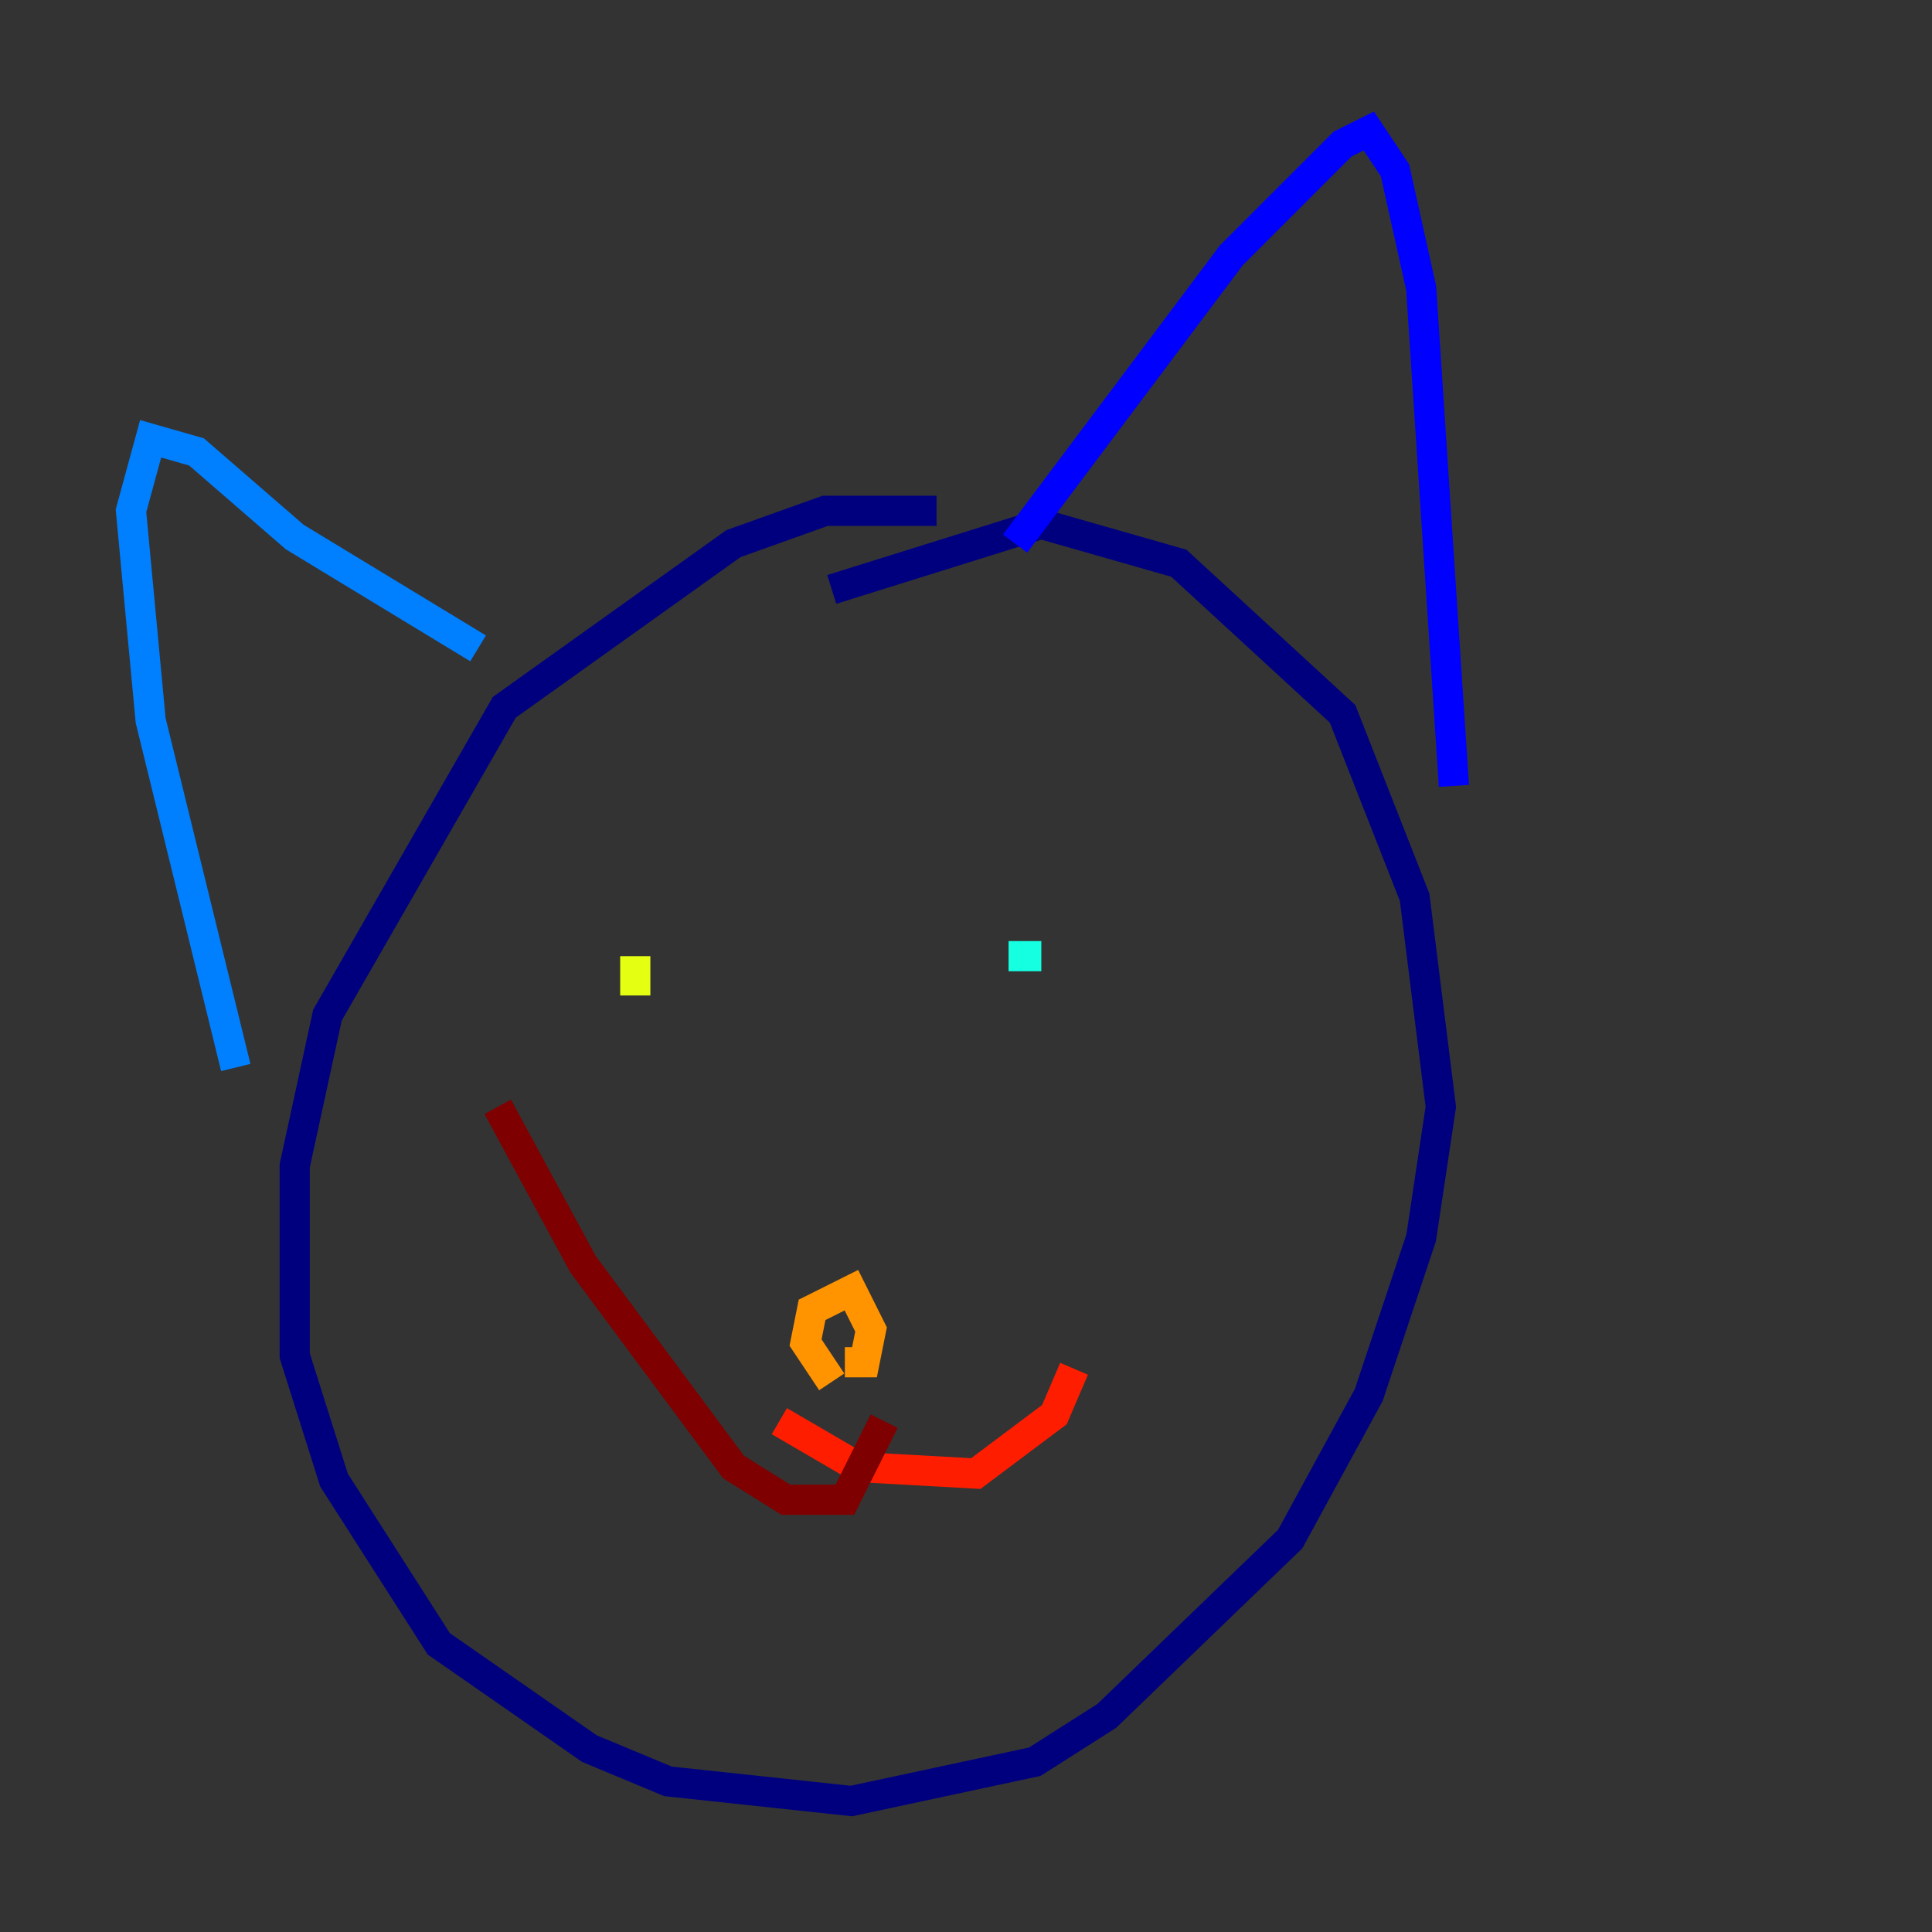 <?xml version="1.0" encoding="utf-8" ?>
<svg baseProfile="tiny" height="128" version="1.2" viewBox="0,0,128,128" width="128" xmlns="http://www.w3.org/2000/svg" xmlns:ev="http://www.w3.org/2001/xml-events" xmlns:xlink="http://www.w3.org/1999/xlink"><rect x="0" y="0" width="128" height="128" fill="#333333" stroke="none"/><defs /><polyline fill="none" points="55.105,39.051 68.99,34.712 78.102,37.315 88.949,47.295 93.722,59.444 95.458,73.329 94.156,82.007 90.685,92.42 85.478,101.966 73.329,113.681 68.556,116.719 56.407,119.322 44.258,118.02 39.051,115.851 29.071,108.909 22.129,98.061 19.525,89.817 19.525,77.234 21.695,67.254 33.41,46.861 48.597,36.014 54.671,33.844 62.047,33.844" stroke="#00007f" stroke-width="2" /><polyline fill="none" points="67.254,36.014 81.573,16.922 88.949,9.546 90.685,8.678 92.42,11.281 94.156,19.091 96.325,52.068" stroke="#0000ff" stroke-width="2" /><polyline fill="none" points="31.675,42.956 19.525,35.58 13.017,29.939 9.98,29.071 8.678,33.844 9.98,47.729 15.62,70.725" stroke="#0080ff" stroke-width="2" /><polyline fill="none" points="68.99,63.349 66.82,63.349" stroke="#15ffe1" stroke-width="2" /><polyline fill="none" points="46.427,62.915 46.427,62.915" stroke="#7cff79" stroke-width="2" /><polyline fill="none" points="42.088,63.349 42.088,65.953" stroke="#e4ff12" stroke-width="2" /><polyline fill="none" points="55.105,91.552 53.37,88.949 53.803,86.78 56.407,85.478 57.709,88.081 57.275,90.251 55.973,90.251" stroke="#ff9400" stroke-width="2" /><polyline fill="none" points="51.634,94.156 56.841,97.193 64.651,97.627 69.858,93.722 71.159,90.685" stroke="#ff1d00" stroke-width="2" /><polyline fill="none" points="58.576,94.156 55.973,99.363 52.068,99.363 48.597,97.193 38.617,83.742 32.976,73.329" stroke="#7f0000" stroke-width="2" /></svg>